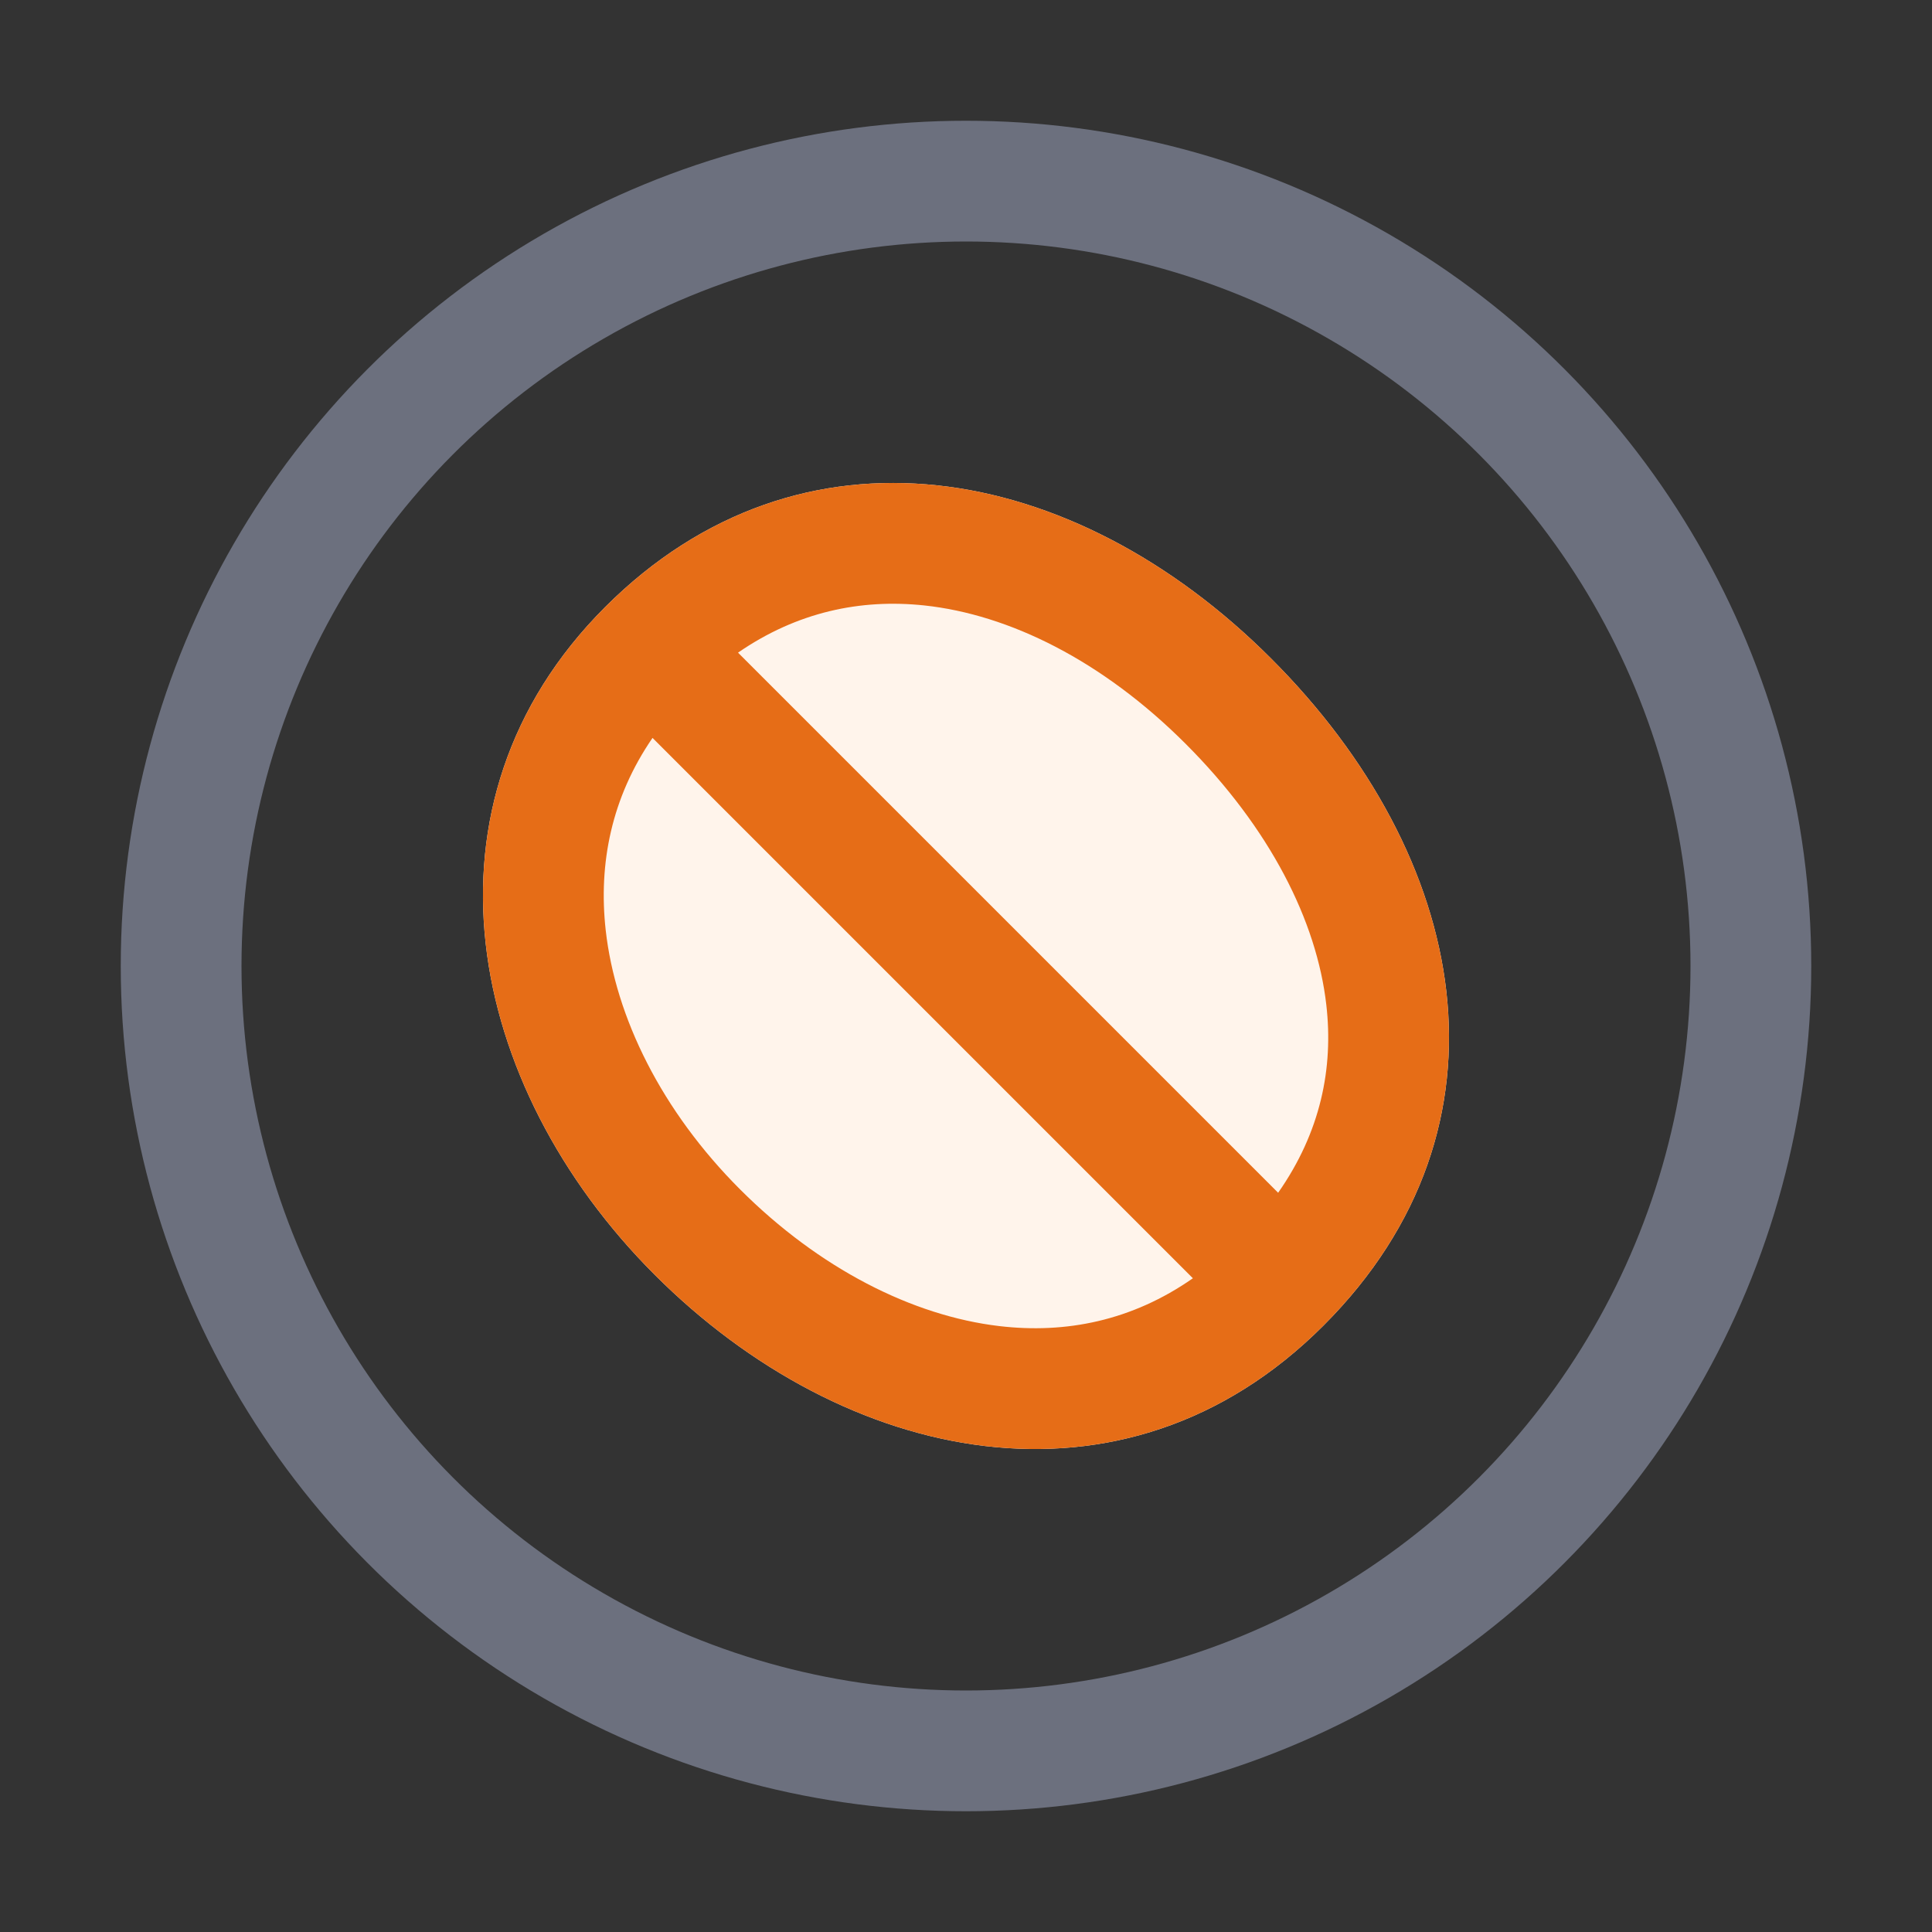<svg width="16" height="16" viewBox="0 0 16 16" fill="none" xmlns="http://www.w3.org/2000/svg">
<rect x="0" y="0" width="16" height="16" fill="#333333" stroke="none"/>
<circle cx="8" cy="8" r="6.5" stroke="#6C707E"/>
<path d="M10.526 5.453C12.164 7.091 12.615 9.323 10.96 10.978C9.305 12.633 6.988 12.123 5.422 10.557C3.857 8.992 3.391 6.648 5.011 5.028C6.63 3.409 8.889 3.816 10.526 5.453Z" fill="#FFF4EB"/>
<path fill-rule="evenodd" clip-rule="evenodd" d="M10.526 5.453C12.164 7.091 12.615 9.323 10.96 10.978C9.305 12.633 6.988 12.123 5.422 10.557C3.857 8.992 3.391 6.648 5.011 5.028C6.63 3.409 8.889 3.816 10.526 5.453ZM9.819 6.16C10.518 6.859 10.905 7.628 10.984 8.322C11.044 8.846 10.937 9.375 10.585 9.878L6.112 5.405C6.602 5.067 7.128 4.958 7.655 5.014C8.355 5.089 9.127 5.468 9.819 6.16ZM5.404 6.111L9.879 10.586C9.374 10.939 8.825 11.047 8.275 10.982C7.556 10.897 6.784 10.505 6.129 9.85C5.481 9.202 5.097 8.427 5.016 7.702C4.955 7.149 5.065 6.604 5.404 6.111Z" fill="#E66D17"/>
</svg>
